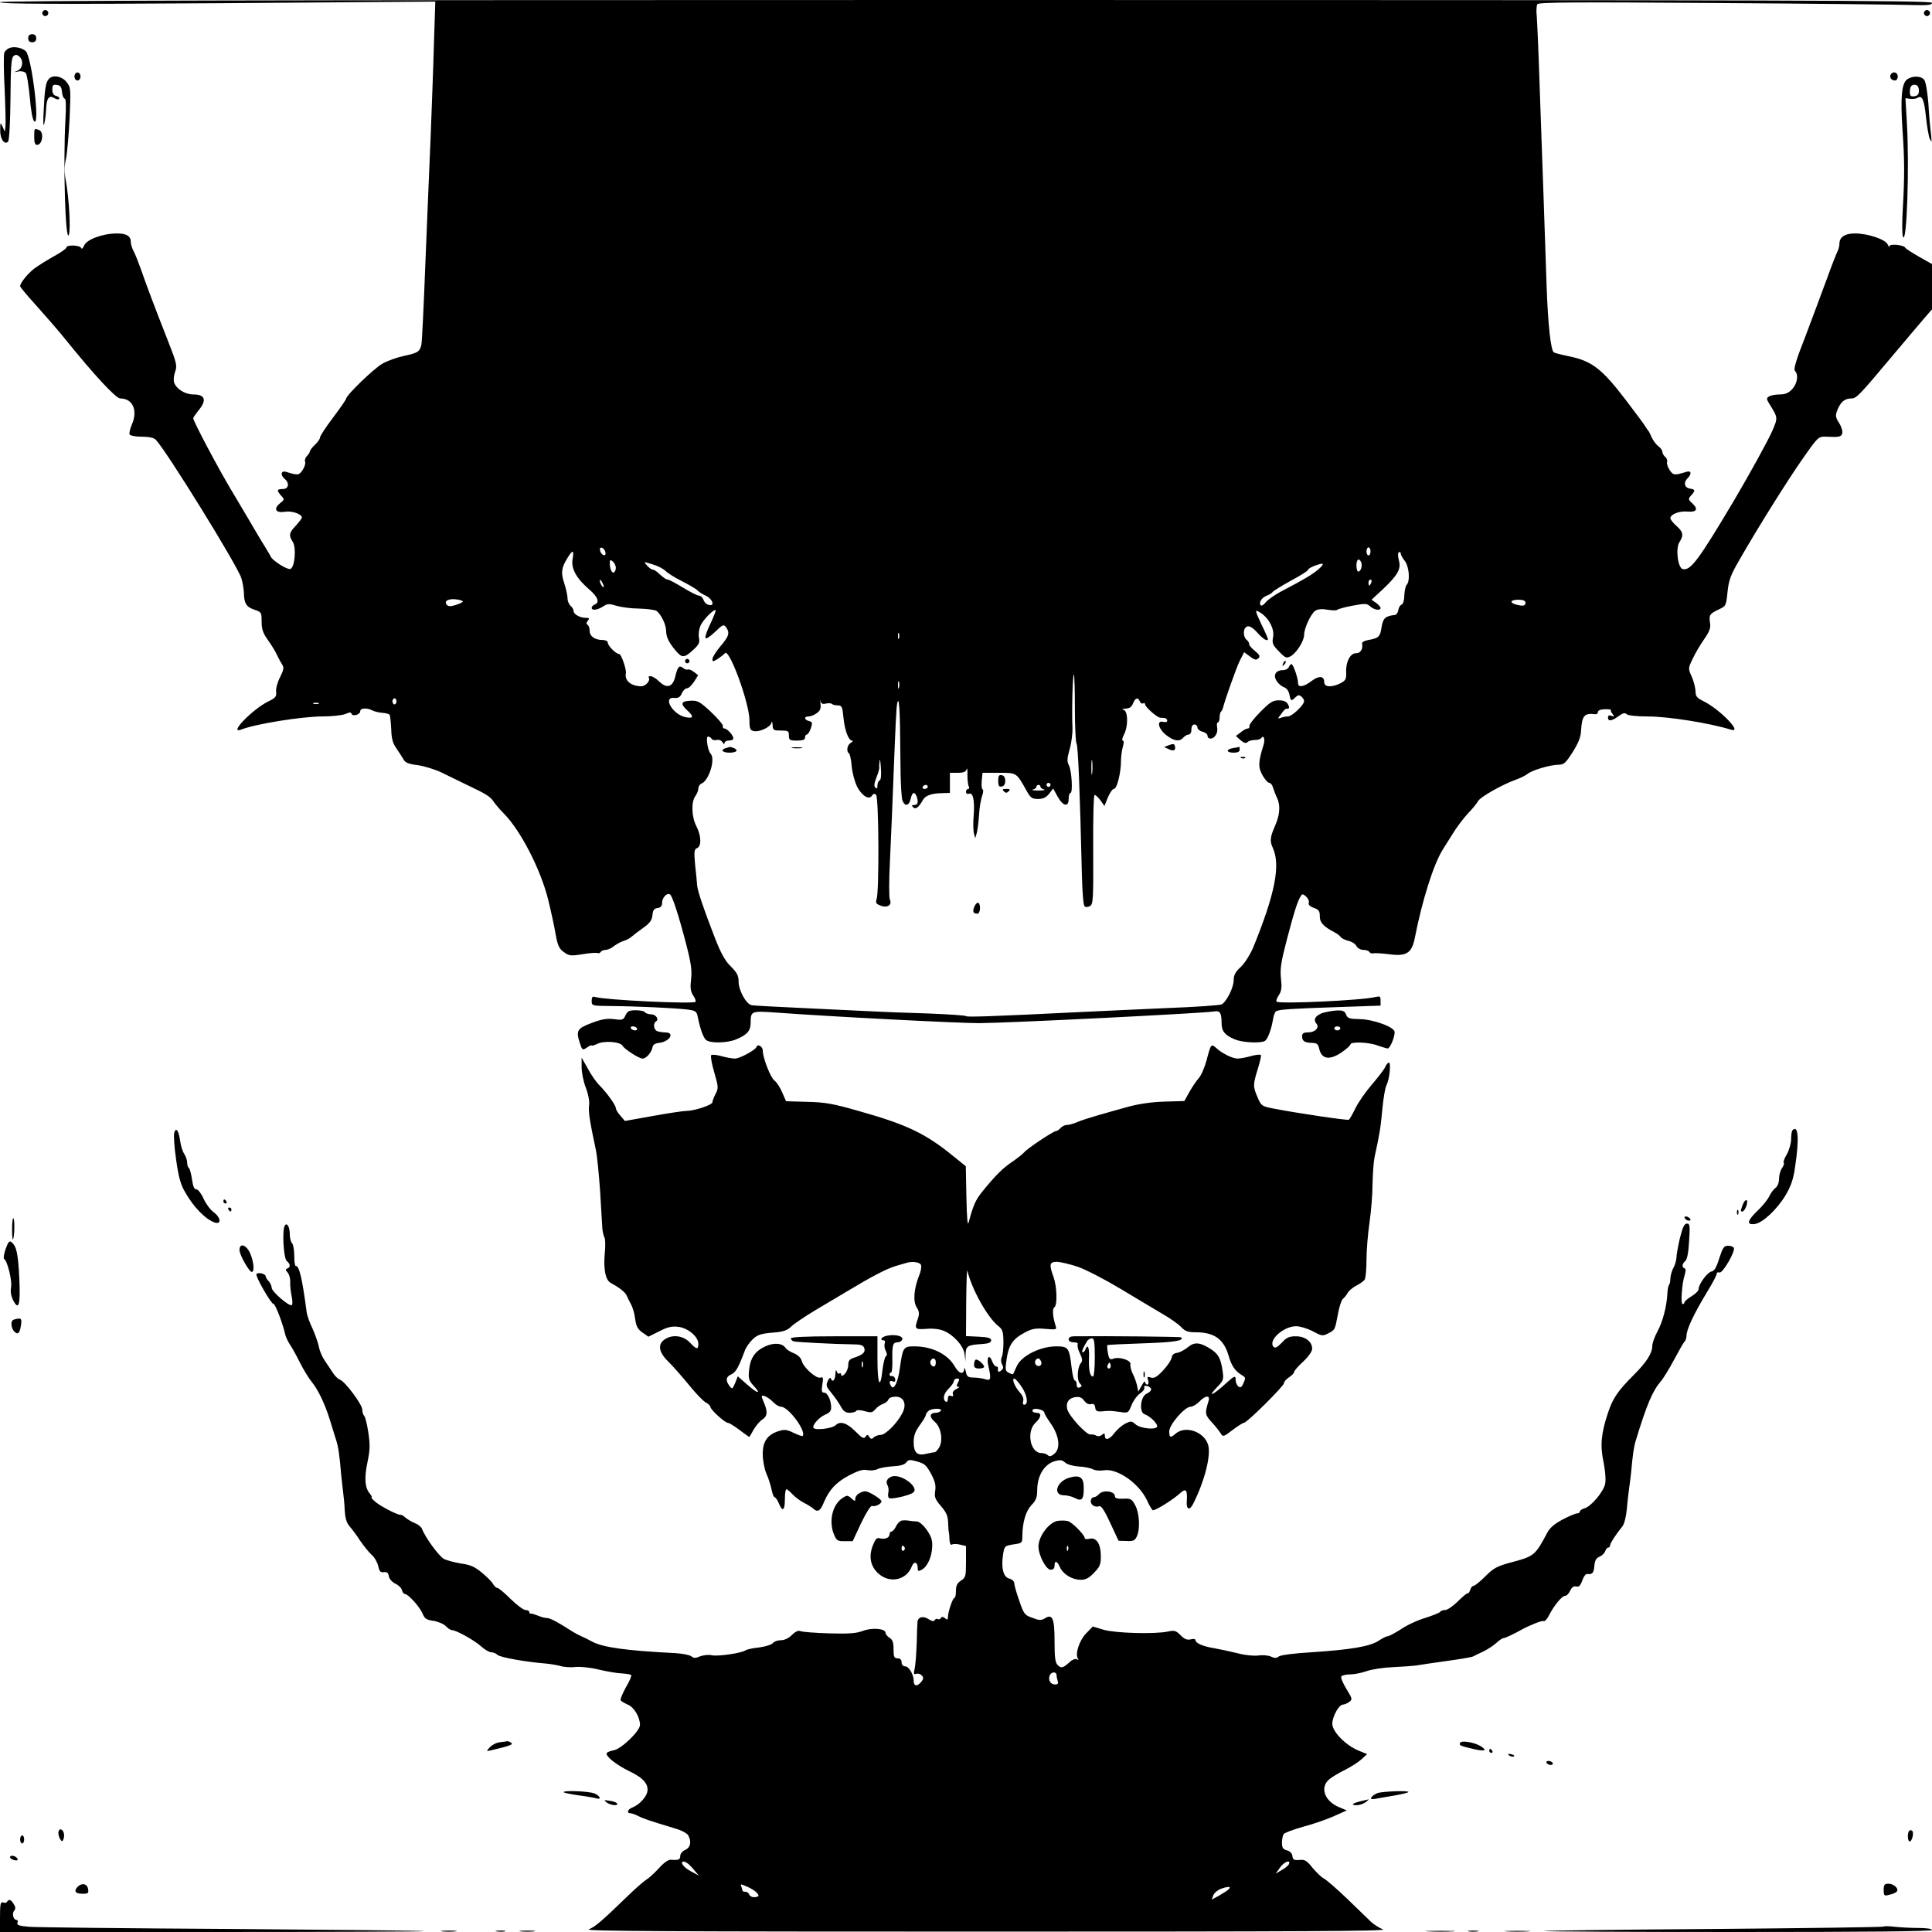 <?xml version="1.0" standalone="no"?>
<!DOCTYPE svg PUBLIC "-//W3C//DTD SVG 20010904//EN"
 "http://www.w3.org/TR/2001/REC-SVG-20010904/DTD/svg10.dtd">
<svg version="1.0" xmlns="http://www.w3.org/2000/svg"
 width="960pt" height="960pt" viewBox="0 0 960 960"
 preserveAspectRatio="xMidYMid meet">
<g transform="translate(0,960) scale(0.1,-0.1)"
fill="#000000" stroke="none">
<path d="M0 9589 c0 -9 271 -10 1081 -5 l1082 8 -7 -214 c-3 -117 -11 -321
-16 -453 -6 -132 -17 -413 -26 -625 -8 -212 -17 -397 -20 -412 -8 -36 -18 -42
-89 -57 -33 -7 -80 -24 -105 -38 -42 -24 -180 -157 -180 -174 0 -4 -29 -46
-65 -94 -36 -47 -65 -92 -65 -99 0 -7 -11 -23 -25 -36 -14 -13 -25 -28 -25
-32 0 -5 -7 -16 -15 -24 -8 -8 -12 -21 -9 -28 3 -8 -2 -26 -12 -41 -18 -27
-24 -28 -81 -10 -27 9 -32 -15 -8 -35 25 -21 19 -50 -10 -50 -30 0 -31 -7 -8
-33 17 -18 17 -20 -6 -38 -34 -28 -21 -49 24 -42 35 6 85 -11 85 -29 0 -4 -14
-22 -30 -40 -34 -35 -36 -49 -15 -81 18 -28 10 -126 -12 -134 -14 -6 -87 40
-97 60 -3 7 -16 28 -28 48 -13 20 -38 63 -57 95 -19 33 -68 115 -109 184 -65
108 -192 347 -192 362 0 3 13 22 30 43 38 48 28 75 -29 75 -42 0 -86 28 -96
60 -4 11 -1 35 5 52 11 30 8 44 -33 148 -72 183 -112 290 -136 360 -13 36 -29
77 -37 92 -8 14 -14 35 -14 45 0 30 -21 43 -69 43 -70 0 -151 -30 -163 -60 -6
-14 -12 -20 -15 -12 -5 14 -73 17 -73 2 0 -5 -28 -25 -63 -44 -34 -19 -77 -46
-96 -60 -32 -24 -71 -72 -71 -88 0 -5 40 -52 88 -105 48 -54 110 -125 136
-158 146 -181 252 -295 274 -295 62 0 88 -60 57 -130 -9 -21 -14 -43 -11 -49
4 -6 31 -11 61 -11 34 0 59 -5 69 -15 51 -52 402 -619 425 -687 6 -19 12 -52
13 -74 1 -53 12 -70 53 -84 34 -11 35 -14 35 -59 0 -38 7 -57 31 -91 17 -24
38 -57 45 -74 8 -17 20 -39 26 -48 10 -14 8 -26 -10 -62 -13 -25 -22 -58 -20
-73 3 -24 -3 -31 -38 -48 -80 -39 -202 -166 -135 -140 71 28 303 65 403 65 48
0 99 6 114 12 20 9 28 10 31 1 5 -15 43 -4 43 13 0 16 33 18 60 4 10 -5 32
-11 50 -12 17 -1 34 -6 36 -10 3 -4 6 -36 8 -71 1 -48 8 -71 27 -98 13 -19 29
-43 35 -54 8 -15 26 -22 70 -27 32 -5 86 -21 119 -37 33 -16 89 -44 125 -61
99 -47 116 -58 134 -85 9 -13 32 -40 51 -59 82 -83 182 -277 219 -427 14 -57
31 -135 37 -172 10 -56 18 -72 41 -88 26 -19 34 -20 95 -10 36 6 70 8 74 5 4
-2 10 0 14 6 3 5 14 10 24 10 10 0 29 8 42 19 13 10 35 22 49 26 14 4 32 14
40 22 8 7 34 27 57 43 32 23 42 37 45 62 2 25 8 34 26 36 15 2 22 10 22 26 0
26 24 51 39 42 12 -8 43 -103 81 -249 24 -93 29 -130 24 -172 -5 -42 -3 -60
10 -81 10 -14 15 -28 12 -32 -12 -12 -451 9 -498 24 -14 4 -18 0 -18 -19 0
-25 1 -25 98 -26 128 -1 315 -10 375 -17 41 -5 48 -9 53 -32 13 -64 28 -108
43 -120 21 -17 104 -15 148 3 56 23 73 43 73 84 0 57 4 58 120 50 285 -21 910
-53 1015 -53 154 1 1112 49 1167 58 30 6 38 -7 38 -59 0 -39 17 -60 67 -80 37
-16 130 -20 149 -7 13 9 31 56 39 104 3 21 10 40 16 43 13 9 74 13 312 21
l207 7 0 25 c0 21 -3 23 -25 18 -66 -17 -479 -36 -492 -23 -3 4 2 18 12 33 13
20 15 38 10 82 -5 47 0 81 29 192 36 137 54 195 70 218 6 11 12 10 26 -3 10
-9 16 -23 13 -31 -3 -9 5 -18 25 -25 25 -9 30 -16 30 -41 -1 -31 18 -52 72
-80 14 -7 28 -18 33 -25 4 -6 21 -14 37 -18 17 -4 35 -15 40 -26 6 -11 21 -19
35 -19 13 0 27 -5 30 -11 4 -6 12 -8 19 -6 6 2 40 0 74 -4 90 -13 117 4 132
80 37 189 94 369 140 441 5 8 26 42 47 75 20 33 55 79 77 103 23 23 45 51 51
62 11 20 120 82 188 106 22 8 48 21 57 28 19 18 114 46 154 46 27 0 36 9 70
62 28 44 41 75 42 106 5 77 16 90 72 83 6 -1 12 4 12 11 0 8 13 13 35 14 19 0
33 -2 30 -4 -3 -3 1 -12 8 -20 10 -13 9 -15 -5 -9 -12 4 -18 2 -18 -8 0 -21
17 -19 52 6 22 16 32 19 41 10 6 -6 48 -11 101 -11 107 0 311 -33 418 -66 60
-18 -57 102 -136 141 -35 17 -41 25 -41 51 -1 17 -9 50 -19 72 -18 40 -18 41
5 89 12 26 38 70 57 97 27 39 33 56 29 81 -6 39 -2 45 44 67 35 16 36 18 43
86 6 59 15 84 58 158 92 161 240 397 317 507 76 108 76 108 116 107 64 -3 73
-1 79 16 3 9 -3 32 -15 51 -19 30 -20 38 -9 66 16 40 37 57 68 57 27 0 38 12
215 223 61 72 128 152 149 176 l38 44 0 113 0 112 -64 36 c-35 20 -66 40 -68
44 -5 15 -78 22 -79 9 0 -7 -4 -3 -9 8 -10 25 -98 55 -163 55 -49 0 -77 -18
-77 -51 0 -11 -4 -27 -9 -37 -5 -9 -30 -73 -55 -142 -25 -69 -73 -196 -106
-284 -45 -114 -59 -161 -51 -169 19 -19 12 -63 -14 -91 -18 -19 -34 -26 -62
-26 -21 0 -45 -5 -53 -10 -13 -8 -13 -13 2 -37 43 -69 43 -68 14 -135 -22 -50
-113 -215 -191 -347 -175 -294 -214 -347 -253 -339 -25 5 -37 103 -17 134 22
34 19 51 -15 81 -16 14 -30 32 -30 38 0 19 44 37 85 33 46 -4 55 12 24 41 -21
19 -21 22 -6 39 22 24 21 30 -5 34 -28 4 -34 30 -13 51 23 23 19 41 -7 32 -58
-18 -64 -17 -82 10 -10 15 -15 33 -12 40 2 7 -2 19 -10 25 -8 7 -14 18 -14 26
0 7 -9 19 -19 26 -11 8 -25 27 -33 43 -7 17 -15 32 -18 35 -3 3 -9 13 -15 22
-5 9 -49 68 -97 131 -119 156 -169 194 -284 217 -34 7 -66 15 -73 19 -15 10
-29 134 -36 331 -3 91 -10 289 -15 440 -5 151 -14 406 -20 565 -5 160 -12 310
-14 336 -3 25 -1 51 3 58 7 10 180 11 887 6 483 -3 923 -8 977 -10 78 -2 97 0
97 11 0 12 -713 14 -4800 14 -3602 0 -4800 -3 -4800 -11z m3008 -2733 c3 -12
-1 -17 -10 -14 -7 3 -15 13 -16 22 -3 12 1 17 10 14 7 -3 15 -13 16 -22z
m3802 4 c0 -11 -4 -20 -10 -20 -5 0 -10 9 -10 20 0 11 5 20 10 20 6 0 10 -9
10 -20z m-3965 -39 c-8 -47 20 -96 84 -151 42 -36 52 -64 26 -74 -8 -3 -15
-10 -15 -16 0 -15 27 -12 56 6 22 15 30 15 67 4 23 -7 74 -14 112 -14 39 -1
77 -6 86 -11 22 -14 49 -68 49 -100 0 -31 14 -59 50 -101 30 -35 42 -33 87 9
26 24 31 35 26 58 -3 16 0 42 7 58 11 29 68 87 76 79 2 -3 -10 -33 -26 -67
-17 -34 -28 -67 -24 -72 3 -5 24 9 47 31 38 37 43 39 55 23 19 -27 15 -44 -28
-94 -22 -26 -40 -55 -40 -64 0 -14 3 -14 28 2 15 10 30 22 34 27 20 29 120
-242 122 -331 0 -45 3 -52 23 -56 28 -5 81 20 86 41 3 10 5 5 6 -10 1 -26 4
-28 41 -28 36 0 40 -2 40 -25 0 -22 4 -25 40 -25 29 0 40 4 40 15 0 8 4 15 9
15 5 0 14 14 20 31 9 27 8 32 -9 36 -25 7 -26 23 -2 23 10 0 28 7 40 16 17 12
22 23 19 47 -2 18 -2 24 0 14 3 -14 11 -17 27 -13 13 3 26 2 30 -2 4 -4 18 -7
29 -7 20 0 23 -7 28 -60 6 -63 25 -115 43 -115 6 0 3 -5 -6 -11 -19 -10 -24
-44 -9 -53 4 -3 11 -32 13 -64 3 -32 15 -77 27 -101 24 -46 60 -68 74 -44 6 9
12 11 20 4 14 -11 16 -480 3 -518 -6 -19 -3 -25 20 -33 32 -13 58 3 46 29 -5
9 -5 95 0 191 8 176 11 242 23 555 9 219 11 234 18 242 4 3 8 -52 9 -123 1
-71 2 -178 3 -239 1 -60 5 -120 9 -132 12 -32 33 -28 41 7 7 33 19 39 29 14
11 -28 7 -44 -11 -44 -13 0 -14 -3 -6 -11 13 -13 28 -1 49 36 12 22 42 33 97
34 l37 1 0 50 0 50 39 0 c29 0 41 5 44 18 3 9 5 -4 4 -29 0 -25 3 -51 7 -57 4
-7 2 -12 -3 -12 -6 0 -11 -7 -11 -15 0 -8 6 -12 15 -9 20 8 29 -34 23 -110 -3
-33 -2 -72 1 -86 l7 -25 8 28 c4 16 9 57 11 91 2 34 9 75 15 91 6 16 7 31 3
32 -5 2 -7 21 -5 43 l4 40 80 0 c90 0 88 1 135 -82 23 -43 30 -48 61 -48 25 0
40 7 55 26 l20 26 21 -38 c27 -50 56 -57 56 -14 0 16 4 30 9 30 13 0 6 112 -8
138 -10 18 -9 34 4 79 9 31 15 79 14 107 -4 83 1 270 7 264 3 -4 5 -79 5 -169
0 -90 4 -168 8 -173 8 -10 17 -237 27 -660 2 -77 7 -143 13 -149 6 -6 16 -5
27 1 16 9 17 32 16 281 -1 154 2 271 7 271 5 0 18 -12 29 -27 l20 -28 17 43
c10 23 23 42 30 42 15 0 35 80 35 138 0 20 4 52 9 70 6 20 6 32 0 32 -5 0 -3
13 6 30 22 42 20 117 -2 123 -11 3 -7 5 10 6 20 1 30 8 37 26 11 28 25 32 34
9 3 -8 10 -12 16 -9 5 3 10 1 10 -5 0 -13 58 -64 74 -66 6 0 17 -2 24 -2 6 -1
12 -7 12 -13 0 -6 -9 -9 -20 -6 -34 9 -25 -34 14 -65 39 -31 67 -35 86 -13 7
8 19 15 26 15 8 0 14 10 14 25 0 16 6 25 15 25 8 0 15 -7 15 -15 0 -8 11 -17
25 -21 14 -3 25 -12 25 -20 0 -8 6 -14 14 -14 22 0 39 28 34 55 -3 14 -1 25 3
25 5 0 9 11 9 23 0 13 3 27 7 31 4 3 8 12 10 19 9 37 65 196 83 233 l22 43 29
-21 c23 -18 32 -19 42 -9 10 10 6 17 -18 37 -16 13 -29 28 -28 33 1 5 -4 15
-12 21 -20 17 -19 59 2 67 11 4 27 -5 50 -30 29 -33 53 -47 53 -32 0 3 -13 34
-30 68 -36 77 -37 82 -5 61 41 -27 68 -80 61 -119 -6 -31 -3 -39 29 -72 32
-33 37 -35 58 -24 29 16 67 76 67 106 0 34 35 108 57 121 13 8 34 9 61 4 24
-4 44 -4 47 0 2 3 36 13 74 20 64 12 73 12 89 -3 20 -18 52 -23 52 -8 0 5 -10
16 -22 25 l-23 16 51 47 c79 74 97 105 85 148 -5 21 -6 37 0 41 5 3 9 0 9 -6
0 -7 9 -23 20 -37 22 -28 28 -101 9 -120 -5 -5 -10 -29 -11 -51 0 -24 -6 -43
-13 -46 -8 -3 -15 -15 -17 -28 -2 -13 -10 -24 -18 -24 -46 -5 -58 -16 -65 -60
-7 -48 -14 -55 -65 -64 -21 -4 -34 -11 -32 -19 6 -26 -9 -48 -30 -47 -29 1
-52 -45 -49 -96 1 -32 -2 -39 -28 -53 -44 -22 -81 -20 -81 5 0 32 -26 34 -63
6 -38 -29 -67 -34 -67 -11 0 25 -24 95 -33 95 -4 0 -10 -7 -13 -15 -4 -8 -16
-15 -29 -15 -36 0 -51 -25 -31 -54 8 -14 25 -27 36 -31 13 -4 23 -18 27 -36 6
-33 9 -35 30 -14 12 12 18 13 29 4 8 -6 14 -17 14 -23 0 -19 -60 -76 -80 -76
-10 0 -26 -3 -36 -7 -16 -6 -16 -4 2 19 10 15 21 26 24 26 17 -1 19 4 10 22
-8 14 -21 20 -46 20 -29 0 -44 -9 -92 -58 -32 -32 -56 -64 -54 -70 2 -7 -2
-12 -8 -12 -7 0 -22 -8 -35 -19 l-24 -18 23 -21 c17 -14 27 -17 34 -10 6 6 22
11 36 11 15 0 29 4 32 8 13 21 22 -4 12 -34 -26 -83 -27 -110 -5 -149 12 -21
27 -38 34 -38 6 0 15 -10 18 -22 4 -13 13 -38 22 -56 16 -36 12 -83 -12 -137
-24 -55 -26 -74 -11 -107 40 -86 12 -229 -97 -496 -15 -35 -41 -77 -61 -96
-27 -25 -36 -41 -36 -67 0 -37 -36 -107 -60 -120 -8 -4 -130 -13 -270 -18
-140 -6 -345 -16 -455 -21 -405 -20 -545 -25 -545 -19 0 3 -84 9 -187 13 -104
3 -233 8 -288 11 -55 3 -206 10 -335 16 -129 6 -244 12 -255 14 -28 6 -65 74
-65 118 0 29 -8 44 -38 74 -29 28 -50 66 -80 143 -55 142 -85 230 -88 260 -1
14 -5 60 -10 102 -6 67 -5 78 10 84 22 9 21 61 -4 109 -24 46 -26 121 -5 149
8 11 15 28 15 38 0 10 7 21 15 24 38 15 71 123 46 149 -15 15 -25 85 -13 85 6
0 14 -5 18 -11 3 -6 15 -9 25 -6 11 3 23 -2 29 -11 5 -10 10 -12 10 -4 0 6 9
12 19 12 11 0 22 3 24 8 7 10 -28 52 -43 52 -6 0 -10 5 -8 12 2 6 -24 37 -59
70 -56 52 -66 58 -103 56 -46 -2 -51 -15 -15 -48 34 -31 31 -41 -7 -34 -65 12
-118 103 -57 96 19 -2 29 4 37 23 6 14 18 25 26 25 8 0 23 15 35 33 l20 32
-22 17 c-12 9 -25 14 -30 11 -4 -2 -15 1 -23 8 -19 15 -27 7 -39 -44 -13 -52
-42 -60 -80 -23 -14 14 -33 26 -42 26 -9 0 -13 -3 -10 -6 12 -13 -14 -44 -36
-44 -51 0 -85 28 -77 65 3 19 -23 95 -33 95 -16 0 -57 41 -57 57 0 7 -11 13
-26 13 -38 0 -64 18 -64 45 0 13 -5 27 -10 30 -8 5 -7 11 1 21 9 11 7 14 -10
14 -30 0 -61 18 -61 34 0 8 -7 19 -15 26 -8 7 -15 23 -15 37 0 13 -7 46 -16
74 -18 53 -15 77 16 127 26 42 33 41 25 -7z m215 -42 c0 -10 -4 -20 -9 -23
-10 -7 -21 17 -21 46 0 17 3 18 15 8 8 -7 15 -21 15 -31z m3704 26 c6 -18 -2
-45 -15 -45 -5 0 -9 14 -9 30 0 32 14 40 24 15z m-3457 -42 c11 -11 49 -35 84
-52 35 -18 69 -38 74 -44 6 -7 23 -18 38 -25 40 -17 53 -61 14 -46 -9 3 -19
14 -22 25 -4 10 -13 19 -21 19 -8 0 -44 18 -80 40 -36 22 -70 40 -75 40 -9 0
-21 8 -54 38 -7 6 -18 12 -23 12 -5 0 -17 9 -27 20 -18 20 -18 20 27 6 25 -7
54 -22 65 -33z m3243 7 c-33 -27 -64 -46 -188 -111 -29 -16 -61 -38 -72 -51
-10 -13 -21 -20 -25 -16 -12 12 3 38 29 48 13 5 27 13 30 19 4 5 44 30 91 56
47 25 85 49 85 54 0 8 47 28 70 30 8 0 -1 -13 -20 -29z m-3550 -85 c0 -5 -5
-3 -10 5 -5 8 -10 20 -10 25 0 6 5 3 10 -5 5 -8 10 -19 10 -25z m3814 20 c-4
-8 -8 -15 -10 -15 -2 0 -4 7 -4 15 0 8 4 15 10 15 5 0 7 -7 4 -15z m-4514 -94
c0 -3 -16 -11 -35 -17 -26 -8 -37 -8 -45 1 -15 18 6 31 45 27 19 -2 35 -7 35
-11z m5280 -6 c0 -16 -12 -18 -47 -9 -35 10 -27 24 12 24 24 0 35 -5 35 -15z
m-3113 -177 c-3 -7 -5 -2 -5 12 0 14 2 19 5 13 2 -7 2 -19 0 -25z m0 -245 c-3
-10 -5 -4 -5 12 0 17 2 24 5 18 2 -7 2 -21 0 -30z m-2497 -68 c0 -8 -4 -15
-10 -15 -5 0 -10 7 -10 15 0 8 5 15 10 15 6 0 10 -7 10 -15z m-387 -12 c-7 -2
-19 -2 -25 0 -7 3 -2 5 12 5 14 0 19 -2 13 -5z m2788 -381 c-6 -2 -11 -13 -11
-25 0 -15 -3 -18 -11 -10 -7 7 -5 22 6 50 9 22 15 44 14 49 -1 5 0 20 2 34 1
14 4 -2 6 -35 3 -36 0 -61 -6 -63z m1056 36 c-2 -18 -4 -6 -4 27 0 33 2 48 4
33 2 -15 2 -42 0 -60z m-207 -58 c0 -5 -4 -10 -10 -10 -5 0 -10 5 -10 10 0 6
5 10 10 10 6 0 10 -4 10 -10z m-610 -10 c0 -5 -7 -10 -16 -10 -8 0 -12 5 -9
10 3 6 10 10 16 10 5 0 9 -4 9 -10z m560 1 c0 -5 8 -12 18 -14 9 -3 -3 -5 -28
-5 -25 0 -37 2 -27 5 9 2 17 9 17 14 0 5 5 9 10 9 6 0 10 -4 10 -9z"/>
<path d="M3406 6321 c-4 -5 -2 -12 3 -15 5 -4 12 -2 15 3 4 5 2 12 -3 15 -5 4
-12 2 -15 -3z"/>
<path d="M6376 6303 c-6 -14 -5 -15 5 -6 7 7 10 15 7 18 -3 3 -9 -2 -12 -12z"/>
<path d="M5810 5898 l-25 -10 23 -11 c25 -11 35 -6 30 16 -2 11 -9 12 -28 5z"/>
<path d="M3608 5883 c-31 -8 -19 -23 17 -23 36 0 47 13 19 24 -9 3 -16 5 -17
5 -1 -1 -10 -3 -19 -6z"/>
<path d="M3938 5883 c12 -2 32 -2 45 0 12 2 2 4 -23 4 -25 0 -35 -2 -22 -4z"/>
<path d="M6128 5883 c-37 -6 -36 -23 2 -23 20 0 30 5 30 15 0 8 -1 14 -2 14
-2 -1 -15 -4 -30 -6z"/>
<path d="M6168 5833 c7 -3 16 -2 19 1 4 3 -2 6 -13 5 -11 0 -14 -3 -6 -6z"/>
<path d="M4960 5720 c0 -25 4 -31 18 -28 11 2 17 12 17 28 0 16 -6 26 -17 28
-14 3 -18 -3 -18 -28z"/>
<path d="M4988 5668 c9 -9 15 -9 24 0 9 9 7 12 -12 12 -19 0 -21 -3 -12 -12z"/>
<path d="M4842 5096 c-11 -25 -7 -36 15 -36 14 0 18 46 4 54 -4 3 -13 -5 -19
-18z"/>
<path d="M210 9535 c0 -8 7 -15 15 -15 8 0 15 7 15 15 0 8 -7 15 -15 15 -8 0
-15 -7 -15 -15z"/>
<path d="M9560 9535 c0 -8 7 -15 15 -15 8 0 15 7 15 15 0 8 -7 15 -15 15 -8 0
-15 -7 -15 -15z"/>
<path d="M140 9410 c0 -13 7 -20 20 -20 13 0 20 7 20 20 0 13 -7 20 -20 20
-13 0 -20 -7 -20 -20z"/>
<path d="M46 9361 c-11 -4 -22 -15 -25 -24 -3 -9 -3 -90 2 -179 4 -90 6 -174
4 -188 l-3 -25 -11 25 c-11 24 -12 23 -12 -16 -1 -44 21 -76 39 -58 6 6 11
100 12 212 1 155 4 205 15 213 10 9 17 8 28 -1 23 -19 19 -59 -7 -71 -22 -9
-21 -9 3 -4 15 3 31 -1 37 -8 6 -6 14 -61 20 -120 5 -63 14 -113 22 -120 30
-28 -12 319 -42 349 -18 17 -59 25 -82 15z"/>
<path d="M370 9220 c0 -11 7 -20 15 -20 8 0 15 9 15 20 0 11 -7 20 -15 20 -8
0 -15 -9 -15 -20z"/>
<path d="M9395 9230 c-8 -14 3 -30 21 -30 8 0 14 9 14 20 0 21 -24 28 -35 10z"/>
<path d="M242 9207 c-15 -18 -20 -50 -25 -157 -3 -56 -2 -83 3 -65 4 17 8 48
9 70 2 56 14 74 40 58 11 -7 22 -9 25 -4 3 5 -3 11 -14 14 -14 3 -20 14 -20
32 0 22 4 26 23 23 17 -2 23 -11 25 -35 2 -18 8 -33 13 -33 7 0 8 -38 4 -107
-12 -219 0 -613 17 -570 10 23 1 183 -14 264 -9 47 -9 75 0 115 6 29 14 121
18 203 6 144 6 151 -16 178 -23 29 -69 37 -88 14z"/>
<path d="M9476 9205 c-27 -20 -33 -90 -23 -245 11 -153 11 -239 2 -397 -4 -67
-4 -130 1 -140 19 -40 32 351 19 570 l-7 119 23 -3 c13 -2 30 0 37 5 23 14 33
-8 42 -95 5 -46 13 -95 19 -109 10 -21 10 -17 6 25 -4 28 -10 96 -13 151 -5
60 -13 108 -21 118 -17 20 -60 20 -85 1z m59 -55 c0 -18 -6 -26 -22 -28 -18
-3 -23 1 -23 21 0 28 9 39 30 35 9 -2 15 -14 15 -28z"/>
<path d="M170 8920 c0 -28 4 -40 14 -40 27 0 36 64 10 74 -24 9 -24 9 -24 -34z"/>
<path d="M3108 4555 c-10 -23 -15 -25 -57 -19 -35 4 -61 0 -111 -19 -72 -27
-79 -38 -59 -99 12 -37 13 -38 36 -23 12 9 23 13 23 10 0 -3 12 1 28 8 33 17
114 11 125 -9 11 -18 82 -64 100 -64 18 0 44 30 49 55 2 14 13 21 33 23 53 6
80 52 31 52 -13 0 -31 3 -40 6 -18 7 -22 39 -6 49 16 10 -1 35 -25 35 -13 0
-27 5 -30 10 -3 6 -24 10 -46 10 -32 0 -41 -4 -51 -25z m57 -65 c3 -5 -1 -10
-9 -10 -8 0 -18 5 -21 10 -3 6 1 10 9 10 8 0 18 -4 21 -10z"/>
<path d="M6573 4567 c-36 -12 -49 -33 -32 -53 17 -20 -6 -44 -42 -44 -22 0
-29 -5 -29 -19 0 -24 12 -32 50 -33 24 -1 30 -6 35 -29 12 -53 52 -59 113 -17
23 16 42 33 42 38 0 15 90 12 135 -5 22 -8 45 -14 50 -15 12 0 35 55 35 82 0
24 -105 63 -174 64 -51 1 -60 4 -67 22 -7 18 -16 22 -46 21 -21 -1 -52 -7 -70
-12z m87 -77 c0 -5 -7 -10 -15 -10 -8 0 -15 5 -15 10 0 6 7 10 15 10 8 0 15
-4 15 -10z"/>
<path d="M3760 4400 c0 -14 -83 -60 -108 -60 -12 0 -42 5 -67 12 -24 7 -48 9
-51 5 -4 -4 2 -42 15 -85 21 -72 21 -80 7 -107 -9 -17 -16 -35 -16 -42 0 -13
-89 -43 -129 -43 -14 0 -89 -11 -166 -25 l-140 -25 -22 26 c-13 14 -23 31 -23
38 0 14 -45 77 -84 116 -14 14 -39 50 -55 80 l-31 55 0 -47 c0 -26 9 -73 21
-103 13 -34 19 -69 16 -88 -4 -29 3 -77 34 -222 6 -27 15 -120 21 -205 5 -85
10 -168 11 -185 2 -16 6 -36 10 -43 5 -6 6 -42 2 -80 -7 -81 4 -133 30 -147
42 -22 73 -47 79 -63 4 -9 13 -28 21 -42 8 -14 18 -46 21 -73 5 -37 13 -52 36
-68 l30 -21 54 27 c43 22 63 26 95 22 48 -6 99 -49 99 -84 0 -31 -9 -29 -43 7
-33 34 -87 41 -125 14 -35 -24 -29 -63 18 -109 23 -22 68 -74 102 -115 33 -41
71 -81 84 -88 13 -7 24 -17 24 -23 0 -13 72 -79 87 -79 6 0 32 -16 57 -35 26
-19 47 -35 49 -35 1 0 11 16 21 35 11 19 30 42 42 50 28 18 30 39 9 88 -14 33
-13 35 4 30 11 -3 29 -16 42 -29 12 -13 30 -24 40 -24 37 0 128 -124 107 -145
-2 -3 -22 5 -44 15 -34 17 -46 18 -75 9 -56 -18 -79 -51 -79 -114 0 -30 8 -73
18 -97 11 -24 22 -60 26 -80 4 -21 11 -38 15 -38 5 0 14 -13 21 -30 18 -44 30
-37 30 20 0 28 3 50 8 50 4 0 18 -12 31 -26 13 -14 38 -32 55 -41 17 -8 39
-22 48 -30 21 -19 35 -11 53 35 26 60 60 97 124 131 47 24 69 31 91 26 16 -3
38 -1 50 5 11 6 45 12 76 14 37 2 58 8 67 19 10 14 18 15 47 7 46 -13 51 -17
79 -68 17 -33 22 -53 18 -79 -5 -31 -1 -42 28 -76 27 -31 35 -50 36 -81 1 -23
2 -45 4 -51 1 -5 3 -23 3 -38 1 -16 6 -26 12 -22 6 4 24 4 40 0 l30 -7 0 -78
c0 -72 -2 -79 -25 -94 -19 -12 -25 -25 -25 -51 0 -19 -3 -35 -8 -35 -8 0 -32
-71 -32 -96 0 -13 -3 -14 -14 -5 -10 8 -16 9 -21 1 -3 -6 -10 -8 -15 -5 -5 3
-12 1 -15 -5 -5 -8 -14 -6 -30 4 -27 18 -54 12 -56 -13 -1 -9 -3 -57 -4 -108
-2 -50 -6 -106 -10 -124 -6 -26 -5 -31 8 -26 9 3 21 -1 28 -9 9 -11 8 -18 -6
-34 -20 -22 -35 -18 -35 9 0 30 -24 71 -42 71 -11 0 -18 8 -18 20 0 13 -7 20
-20 20 -17 0 -20 7 -20 45 0 34 -5 48 -20 57 -11 7 -20 18 -20 25 0 21 -67 27
-113 9 -33 -12 -69 -15 -167 -12 -69 2 -133 7 -142 11 -11 5 -26 -2 -43 -19
-16 -16 -37 -26 -54 -26 -16 0 -34 -6 -40 -14 -7 -8 -38 -18 -69 -22 -31 -3
-61 -10 -67 -14 -18 -14 -136 -31 -167 -25 -16 4 -42 1 -59 -5 -23 -10 -32
-10 -44 0 -9 7 -46 14 -83 16 -238 12 -354 28 -408 56 -16 9 -40 21 -54 27
-14 6 -34 17 -44 23 -69 45 -112 68 -127 68 -10 0 -30 5 -46 12 -15 6 -31 11
-35 10 -5 -1 -8 2 -8 8 0 5 -8 10 -19 10 -10 0 -43 25 -74 55 -30 30 -60 55
-66 55 -6 0 -15 9 -21 19 -5 11 -31 36 -56 57 -35 29 -58 39 -103 45 -31 5
-69 15 -84 22 -25 13 -94 107 -110 150 -3 9 -19 22 -34 28 -15 6 -36 18 -47
27 -10 9 -21 16 -25 15 -12 -3 -96 40 -124 63 -16 13 -25 24 -21 24 4 0 0 8
-8 18 -25 28 -29 77 -12 157 13 62 13 88 4 148 -6 39 -15 76 -20 81 -6 6 -10
20 -10 32 0 25 -86 141 -112 149 -9 3 -26 20 -37 38 -12 18 -30 46 -41 62 -11
17 -23 46 -26 65 -4 19 -18 59 -31 88 -14 29 -27 65 -29 80 -23 174 -37 232
-55 232 -4 0 -7 23 -7 51 0 28 -5 56 -11 62 -6 6 -11 25 -11 42 0 38 -14 63
-25 45 -14 -23 -6 -164 10 -176 18 -14 19 -31 3 -37 -10 -3 -10 -8 2 -21 8
-10 13 -31 12 -47 -1 -15 2 -46 7 -69 5 -22 5 -42 1 -45 -13 -8 -100 67 -100
86 0 9 -7 24 -15 33 -8 8 -15 19 -15 24 0 13 -39 22 -46 11 -6 -10 73 -149 86
-149 8 0 45 -96 57 -150 3 -14 14 -36 23 -50 10 -14 32 -54 50 -90 18 -36 44
-78 57 -94 33 -40 66 -108 92 -191 12 -38 26 -85 32 -103 10 -32 16 -71 24
-167 3 -27 7 -68 10 -90 3 -22 7 -63 8 -92 2 -35 9 -59 22 -75 12 -13 36 -45
54 -73 19 -27 45 -60 58 -71 14 -12 28 -37 32 -55 6 -27 11 -33 28 -31 16 2
22 -3 25 -20 2 -13 15 -28 32 -37 16 -7 31 -22 33 -32 3 -11 9 -19 14 -19 17
0 74 -64 88 -96 11 -27 19 -33 56 -38 23 -4 51 -16 60 -26 10 -11 24 -20 31
-20 20 0 111 -50 145 -81 18 -16 40 -29 50 -29 10 0 24 -6 31 -13 12 -12 139
-35 240 -43 21 -2 53 -7 72 -12 18 -6 53 -8 77 -5 24 2 76 -3 114 -13 39 -9
89 -18 113 -19 23 -1 45 -5 48 -8 4 -3 -8 -31 -26 -61 -17 -31 -29 -60 -26
-65 3 -4 19 -14 35 -21 31 -12 61 -62 61 -101 0 -30 -91 -118 -130 -126 -17
-3 -33 -9 -35 -14 -9 -14 48 -59 112 -90 70 -33 98 -66 89 -104 -7 -28 -41
-63 -73 -76 -25 -9 -31 -29 -10 -29 6 0 23 -6 37 -13 24 -13 57 -24 183 -62
32 -9 62 -25 67 -35 17 -32 11 -60 -15 -72 -14 -6 -25 -19 -25 -30 0 -18 -8
-22 -46 -19 -13 1 -35 -14 -59 -41 -22 -24 -50 -50 -65 -59 -14 -9 -57 -47
-96 -85 -125 -121 -158 -149 -189 -161 -23 -9 430 -11 1975 -11 1555 0 1998 2
1972 11 -18 7 -45 24 -60 38 -15 15 -68 66 -119 115 -50 48 -102 93 -115 100
-13 7 -38 31 -57 54 -28 35 -38 41 -64 38 -27 -2 -33 1 -35 19 -2 15 -13 25
-28 29 -19 5 -24 13 -24 38 0 17 4 36 8 42 4 7 48 23 97 37 50 13 119 37 154
53 l63 28 -40 17 c-70 30 -94 96 -49 136 12 11 48 33 79 48 32 16 69 40 84 54
l27 25 -44 18 c-64 27 -129 94 -129 133 0 35 33 95 53 95 7 0 21 6 31 13 17
13 16 16 -14 65 -17 28 -29 56 -25 62 3 5 23 10 43 10 20 0 57 7 82 16 25 9
83 18 130 20 47 2 99 6 115 8 17 3 84 13 149 22 66 9 126 19 135 23 9 5 33 16
54 26 21 11 49 29 63 42 14 13 29 23 34 23 8 0 53 21 90 42 44 24 103 47 110
43 5 -3 17 9 26 27 26 51 65 98 80 98 8 0 20 12 26 26 8 17 18 24 30 21 13 -4
21 4 30 29 6 19 17 33 23 33 27 -3 34 4 37 38 2 28 9 41 26 48 12 5 25 18 28
27 3 10 10 18 15 18 5 0 9 5 9 10 0 11 30 57 61 95 10 12 19 48 23 90 3 39 9
84 11 100 3 17 7 53 10 80 8 88 13 124 23 157 54 177 83 246 124 294 12 13 42
62 66 107 24 45 47 86 53 91 5 6 9 18 9 28 0 32 36 109 107 226 24 39 43 76
43 82 0 7 6 10 14 7 15 -6 81 107 71 123 -3 6 -17 10 -29 10 -20 0 -26 -10
-43 -62 -14 -46 -25 -64 -39 -66 -20 -4 -64 -63 -64 -88 0 -8 -16 -24 -35 -35
-19 -12 -35 -25 -35 -30 0 -5 -4 -9 -9 -9 -11 0 -4 101 10 145 6 20 6 31 -1
33 -14 5 -12 23 4 36 9 7 16 42 19 99 5 77 4 87 -11 87 -13 0 -21 -18 -35 -73
-9 -39 -17 -83 -17 -97 -1 -14 -7 -36 -15 -50 -8 -14 -14 -37 -15 -51 0 -14
-3 -29 -6 -32 -4 -4 -8 -23 -9 -44 -3 -64 -23 -141 -50 -190 -14 -26 -25 -58
-25 -71 0 -36 -29 -81 -90 -142 -80 -80 -106 -117 -130 -190 -34 -101 -40
-164 -22 -246 8 -40 12 -86 8 -106 -7 -39 -69 -113 -103 -123 -13 -3 -23 -11
-23 -16 0 -5 -6 -9 -14 -9 -8 0 -40 -14 -71 -30 -41 -22 -64 -41 -78 -68 -57
-108 -65 -115 -166 -142 -83 -22 -98 -30 -141 -73 -26 -26 -52 -47 -58 -47 -6
0 -14 -9 -17 -21 -4 -11 -9 -18 -12 -16 -2 3 -24 -15 -48 -39 -24 -24 -53 -44
-64 -44 -11 0 -22 -4 -25 -9 -3 -5 -36 -18 -73 -30 -38 -11 -92 -36 -121 -56
-30 -19 -59 -35 -66 -35 -6 0 -27 -10 -46 -23 -43 -28 -136 -44 -333 -57 -87
-5 -155 -14 -163 -21 -11 -9 -21 -9 -40 0 -14 6 -42 8 -62 5 -21 -3 -65 1
-102 11 -36 9 -88 20 -116 25 -56 9 -94 25 -94 41 0 5 -11 7 -24 3 -17 -4 -31
1 -50 21 -23 23 -31 25 -63 18 -66 -14 -263 -8 -320 9 l-53 16 -34 -35 c-33
-35 -55 -101 -40 -125 5 -7 2 -8 -5 -3 -7 4 -22 -1 -34 -12 -35 -32 -44 -34
-61 -17 -13 12 -16 38 -16 118 0 115 -10 139 -49 114 -17 -10 -28 -10 -61 3
-38 13 -43 19 -65 84 -14 39 -25 78 -25 87 0 10 -10 20 -25 24 -29 7 -41 51
-31 119 7 43 8 44 52 51 43 6 44 7 44 43 1 68 17 122 45 152 23 23 29 38 29
81 2 67 35 121 85 137 29 8 38 7 53 -6 11 -10 40 -18 69 -20 27 -1 59 -8 70
-14 12 -6 35 -8 53 -5 66 12 174 -63 215 -148 11 -25 24 -47 29 -50 9 -5 100
51 139 87 26 23 34 13 30 -42 -3 -43 14 -49 32 -13 56 111 88 236 75 289 -17
68 -114 103 -164 58 -24 -21 -30 -19 -30 13 0 33 77 122 106 122 11 0 30 12
43 25 30 32 56 34 46 3 -19 -62 -18 -68 18 -107 19 -21 39 -46 44 -56 9 -15
15 -14 57 19 26 20 52 36 57 36 15 0 199 183 199 197 0 7 11 20 25 29 14 9 25
21 25 26 0 6 20 29 45 52 27 25 45 51 45 64 0 36 -35 62 -81 62 -33 0 -47 -6
-70 -32 -21 -22 -33 -28 -40 -21 -31 31 48 103 111 103 19 0 57 -11 83 -25 45
-24 49 -25 78 -10 33 18 32 15 48 100 6 33 17 65 23 70 7 6 18 19 24 30 6 11
26 28 44 37 18 9 37 23 41 30 5 7 9 51 9 98 0 47 7 130 15 185 8 55 15 141 15
190 1 50 5 110 10 135 25 113 31 151 39 241 5 53 14 106 21 118 14 27 23 111
11 111 -4 0 -13 -10 -18 -22 -6 -13 -36 -52 -67 -88 -31 -36 -67 -88 -81 -117
-14 -28 -28 -54 -33 -57 -7 -4 -253 32 -376 56 -56 11 -59 13 -77 55 -24 55
-23 63 1 142 11 35 18 66 15 69 -3 3 -26 1 -50 -6 -25 -7 -54 -12 -66 -12 -25
0 -77 26 -105 52 -26 23 -27 22 -49 -62 -10 -36 -27 -75 -39 -88 -11 -12 -32
-43 -46 -68 l-25 -45 -101 -3 c-66 -2 -129 -12 -180 -26 -44 -12 -110 -31
-149 -42 -38 -11 -85 -26 -103 -34 -18 -8 -41 -14 -51 -14 -10 0 -24 -7 -31
-15 -7 -8 -17 -15 -22 -15 -13 0 -141 -85 -158 -105 -8 -9 -34 -30 -59 -47
-48 -32 -86 -70 -150 -149 -33 -41 -45 -67 -68 -154 -5 -20 -9 24 -11 125 l-3
155 -62 50 c-138 113 -233 158 -472 225 -125 36 -166 43 -254 45 l-105 3 -19
43 c-10 24 -27 51 -39 60 -20 15 -58 114 -58 150 0 9 -7 19 -15 23 -8 3 -15 1
-15 -4z m816 -1085 c4 -8 0 -32 -9 -53 -26 -65 -31 -130 -12 -158 13 -21 14
-32 6 -56 -18 -52 -16 -55 42 -51 33 3 65 -1 87 -10 51 -22 98 -75 103 -117
l4 -35 1 37 c2 41 9 45 87 50 28 2 40 8 40 18 0 11 -15 16 -62 18 l-63 3 1
172 c1 95 3 163 6 152 22 -92 99 -229 151 -272 24 -18 27 -29 28 -80 0 -32 -3
-66 -8 -75 -5 -11 -5 -26 1 -37 8 -14 7 -22 -4 -31 -14 -11 -19 -7 -16 13 0 4
-4 7 -9 7 -6 0 -15 12 -20 26 -15 38 -29 20 -19 -23 15 -64 12 -75 -13 -67
-13 5 -39 8 -58 9 -30 0 -36 4 -41 30 -4 17 -7 23 -8 13 -2 -30 -26 -25 -46
11 -35 62 -113 101 -202 101 -54 0 -57 -4 -72 -110 -9 -67 -29 -109 -42 -89
-13 21 -11 32 7 25 11 -4 14 -1 12 12 -2 9 -10 16 -16 14 -7 -1 -12 2 -12 8 0
5 3 10 8 10 4 0 7 28 6 62 -1 75 2 88 26 88 10 0 20 6 23 14 7 17 -35 27 -75
19 -27 -5 -40 -23 -17 -23 6 0 8 -7 5 -16 -3 -8 -1 -25 5 -36 7 -13 8 -23 1
-27 -5 -3 -13 -34 -17 -68 -11 -101 -25 -73 -25 52 l0 115 -215 0 c-141 0
-215 -4 -215 -10 0 -6 6 -13 13 -15 12 -4 202 -14 293 -15 39 0 53 -4 58 -17
8 -21 -5 -34 -46 -48 -27 -8 -33 -16 -33 -37 0 -15 -8 -35 -17 -45 -12 -11
-18 -13 -18 -5 0 7 -4 11 -9 7 -5 -3 -12 3 -14 12 -3 10 -5 3 -6 -14 -1 -32
-15 -45 -23 -22 -2 6 -9 0 -15 -13 -10 -22 -7 -29 17 -58 16 -19 37 -49 47
-67 13 -25 24 -33 45 -33 15 0 29 4 32 9 4 6 21 5 43 -1 32 -9 39 -7 53 10 9
11 26 22 37 26 12 4 24 13 27 21 3 9 18 15 36 15 41 0 57 -37 34 -81 -25 -50
-84 -109 -108 -109 -12 0 -28 -6 -34 -12 -10 -10 -15 -10 -22 2 -9 13 -11 13
-19 1 -8 -12 -18 -7 -51 27 -43 43 -76 52 -98 30 -16 -16 -98 -26 -109 -14
-11 11 26 53 56 66 22 9 31 19 31 36 0 36 -18 74 -35 74 -12 0 -14 8 -9 40 6
34 4 39 -9 35 -20 -8 -85 50 -93 82 -4 16 -19 30 -40 39 -18 7 -36 19 -39 24
-16 26 -56 30 -100 11 -53 -24 -77 -58 -83 -120 -4 -41 -1 -51 22 -76 41 -44
22 -42 -30 4 l-48 42 -13 -33 c-14 -32 -15 -32 -29 -14 -20 28 -17 45 10 57
22 10 35 33 66 115 6 18 24 44 40 59 23 22 40 28 97 33 55 4 73 10 95 31 15
14 67 49 115 78 49 29 120 71 158 94 128 77 199 114 245 128 25 7 50 15 55 16
28 9 66 3 71 -10z m778 -9 c41 -14 135 -63 212 -109 76 -46 171 -102 209 -125
39 -22 81 -52 94 -66 20 -21 34 -26 72 -26 93 0 140 -34 164 -117 15 -52 33
-77 69 -98 15 -9 16 -14 5 -37 -9 -22 -15 -25 -26 -17 -7 6 -13 20 -13 30 0
26 -5 24 -45 -12 -70 -64 -101 -77 -44 -18 28 29 30 35 24 77 -9 62 -21 84
-58 108 -54 35 -82 37 -114 10 -16 -13 -40 -26 -53 -28 -17 -2 -26 -10 -28
-24 -2 -12 -21 -41 -43 -64 -30 -32 -44 -40 -60 -35 -18 6 -20 4 -14 -14 4
-12 2 -21 -4 -21 -6 0 -11 6 -11 13 -1 6 -8 -1 -17 -18 l-17 -30 -6 30 c-4 17
-13 44 -22 60 -8 17 -13 37 -11 46 5 19 -54 39 -84 28 -18 -7 -22 -3 -28 28
-3 19 -5 37 -2 39 2 2 82 6 177 9 153 5 206 13 189 30 -4 3 -367 7 -531 5 -18
0 -28 -5 -28 -15 0 -9 10 -15 26 -15 14 0 22 -4 19 -10 -3 -5 1 -26 11 -45 13
-27 14 -38 4 -49 -17 -22 -20 -84 -4 -100 11 -12 11 -15 -1 -20 -10 -4 -15 1
-15 14 0 11 -4 20 -9 20 -5 0 -12 28 -16 63 -12 101 -16 107 -77 107 -79 0
-172 -47 -195 -97 -10 -21 -18 -39 -19 -41 -1 -2 -11 1 -22 7 -17 9 -18 16
-10 68 10 70 31 100 89 131 37 20 54 23 102 19 57 -5 59 -4 52 16 -14 44 -17
85 -6 91 16 10 13 103 -4 151 -23 62 -20 75 16 75 17 0 63 -11 103 -24z m86
-451 c0 -52 -4 -95 -9 -95 -15 0 -22 34 -20 89 3 53 -6 76 -17 47 -3 -9 -10
-16 -14 -16 -8 0 2 25 23 58 5 6 15 12 23 12 11 0 14 -19 14 -95z m-790 -25
c0 -11 -4 -20 -9 -20 -14 0 -23 18 -16 30 10 17 25 11 25 -10z m523 5 c8 -18
-11 -31 -25 -17 -11 11 -3 32 12 32 4 0 10 -7 13 -15z m-886 -27 c-3 -7 -5 -2
-5 12 0 14 2 19 5 13 2 -7 2 -19 0 -25z m1229 -5 c-10 -10 -19 5 -10 18 6 11
8 11 12 0 2 -7 1 -15 -2 -18z m-756 -73 c-8 -15 -8 -20 2 -21 7 0 3 -5 -10
-11 -14 -7 -21 -17 -17 -26 3 -10 0 -12 -10 -8 -10 4 -15 -1 -15 -15 0 -11 -4
-17 -10 -14 -18 11 -11 42 15 66 13 13 25 30 25 37 0 6 7 12 15 12 13 0 14 -4
5 -20z m317 -22 c28 -41 34 -88 12 -88 -6 0 -8 8 -5 18 4 12 -3 28 -17 44 -25
27 -41 68 -27 68 5 0 22 -19 37 -42z m643 -12 c0 -6 -10 -16 -22 -21 -31 -13
-39 -92 -11 -102 26 -9 63 -44 63 -60 0 -20 -84 -12 -108 10 -19 17 -22 17
-51 3 -17 -9 -41 -30 -53 -46 -24 -33 -48 -40 -48 -14 0 13 -3 14 -15 4 -8 -7
-20 -8 -27 -4 -7 5 -20 7 -29 6 -20 -3 -107 91 -116 126 -8 33 8 56 42 60 19
3 32 -3 42 -18 10 -13 22 -20 34 -17 13 3 19 -1 21 -17 2 -17 9 -21 33 -19 41
4 44 3 91 -3 40 -6 41 -5 57 35 9 22 28 48 42 57 14 9 24 23 21 29 -3 8 2 11
15 8 10 -3 19 -10 19 -17z m-1045 -106 c-3 -5 -15 -10 -25 -10 -31 0 -34 -21
-6 -44 31 -26 43 -89 24 -126 -8 -14 -18 -25 -23 -26 -6 0 -25 -4 -43 -8 -45
-11 -62 6 -62 59 0 31 8 53 30 83 17 23 30 45 30 50 0 4 5 13 12 20 15 15 72
16 63 2z m499 4 c9 -3 16 -10 16 -15 0 -5 14 -28 31 -52 41 -59 50 -121 20
-149 -17 -15 -26 -17 -34 -9 -6 6 -21 11 -33 11 -55 0 -75 107 -29 150 30 28
32 50 5 50 -11 0 -20 5 -20 10 0 11 20 13 44 4z m76 -1318 c0 -8 3 -21 6 -30
4 -11 0 -16 -14 -16 -22 0 -35 22 -26 45 8 19 34 20 34 1z m-1829 -938 c8 -7
23 -23 33 -36 l19 -22 -41 22 c-37 20 -56 48 -34 48 5 0 15 -6 23 -12z m2984
0 c-3 -7 -19 -21 -36 -30 l-30 -18 21 30 c21 29 54 42 45 18z m-2652 -136 c22
-20 22 -27 -4 -29 -11 -1 -23 5 -26 13 -3 8 -11 14 -19 14 -8 0 -14 2 -14 4 0
2 -3 12 -6 21 -6 14 -3 14 22 3 16 -6 37 -18 47 -26z m2351 9 c-5 -5 -26 -18
-46 -30 l-37 -20 8 22 c5 12 23 27 42 33 35 12 49 10 33 -5z"/>
<path d="M4847 2843 c-4 -3 -7 -15 -7 -25 0 -13 7 -18 25 -18 14 0 25 4 25 8
0 14 -36 43 -43 35z"/>
<path d="M5682 2770 c0 -14 2 -19 5 -12 2 6 2 18 0 25 -3 6 -5 1 -5 -13z"/>
<path d="M866 3972 c-4 -12 0 -71 9 -133 12 -87 22 -124 45 -163 42 -75 104
-137 148 -151 34 -10 29 26 -8 53 -16 12 -38 42 -49 67 -11 25 -27 45 -35 45
-11 0 -17 15 -22 50 -4 28 -11 53 -15 56 -5 3 -9 15 -9 27 0 13 -7 32 -15 44
-8 12 -17 41 -20 65 -7 50 -20 69 -29 40z"/>
<path d="M8907 3984 c-4 -4 -7 -24 -7 -45 0 -21 -10 -54 -21 -74 -12 -20 -19
-39 -16 -42 4 -3 0 -15 -8 -27 -8 -11 -15 -35 -15 -53 0 -19 -7 -37 -17 -45
-10 -7 -24 -26 -32 -43 -8 -16 -34 -49 -58 -71 -52 -50 -56 -72 -13 -66 39 6
110 72 153 144 25 42 38 78 46 135 22 144 17 216 -12 187z"/>
<path d="M1110 3630 c0 -5 5 -10 11 -10 5 0 7 5 4 10 -3 6 -8 10 -11 10 -2 0
-4 -4 -4 -10z"/>
<path d="M8660 3615 c-12 -32 -12 -35 -2 -35 12 0 31 49 21 56 -5 3 -14 -7
-19 -21z"/>
<path d="M1135 3590 c3 -5 8 -10 11 -10 2 0 4 5 4 10 0 6 -5 10 -11 10 -5 0
-7 -4 -4 -10z"/>
<path d="M8631 3574 c0 -11 3 -14 6 -6 3 7 2 16 -1 19 -3 4 -6 -2 -5 -13z"/>
<path d="M8370 3551 c0 -5 7 -11 15 -15 8 -3 15 -1 15 3 0 5 -7 11 -15 15 -8
3 -15 1 -15 -3z"/>
<path d="M60 3495 c0 -32 2 -56 4 -54 8 8 10 98 3 105 -4 4 -7 -19 -7 -51z"/>
<path d="M28 3394 c-8 -24 -12 -46 -8 -49 17 -10 41 -109 35 -141 -4 -22 0
-44 10 -64 28 -55 37 -26 31 106 -6 126 -14 161 -38 181 -11 10 -17 3 -30 -33z"/>
<path d="M1190 3389 c0 -24 48 -109 61 -109 14 0 11 46 -7 90 -18 44 -54 57
-54 19z"/>
<path d="M69 3043 c-19 -5 -15 -46 6 -63 16 -13 24 -2 30 40 4 30 -1 33 -36
23z"/>
<path d="M4430 2263 c-22 -9 -30 -25 -20 -43 5 -9 7 -26 4 -37 -3 -12 -1 -24
4 -27 12 -7 100 13 119 27 35 25 -61 97 -107 80z"/>
<path d="M5312 2257 c-63 -19 -82 -87 -25 -87 15 0 40 -6 55 -14 34 -18 44 -6
43 53 0 51 -20 64 -73 48z"/>
<path d="M4268 2179 c-10 -5 -18 -17 -18 -26 0 -14 -2 -14 -20 2 -18 16 -21
16 -43 2 -51 -33 -70 -116 -43 -182 13 -30 18 -34 54 -33 l39 0 42 90 c25 52
47 87 54 85 15 -5 47 10 47 23 0 11 -63 50 -81 50 -8 0 -22 -5 -31 -11z"/>
<path d="M5460 2175 c-7 -8 -19 -15 -26 -15 -8 0 -14 -9 -14 -19 0 -20 22 -33
43 -25 9 3 27 -25 54 -84 l41 -88 40 -1 c33 -2 41 2 51 23 17 38 13 115 -8
154 -17 32 -23 35 -60 33 -28 -1 -41 2 -41 12 0 26 -60 34 -80 10z"/>
<path d="M4479 2044 c-9 -3 -21 -16 -27 -29 -7 -14 -16 -25 -22 -25 -5 0 -10
-6 -10 -14 0 -17 -22 -26 -48 -20 -15 5 -22 -3 -34 -33 -23 -57 -13 -107 28
-143 57 -50 139 -31 165 37 10 27 29 22 29 -8 0 -17 3 -18 20 -9 28 15 50 63
52 113 2 33 -4 52 -27 85 -18 25 -38 42 -50 42 -11 0 -29 2 -40 4 -11 2 -27 2
-36 0z m16 -133 c3 -5 1 -12 -5 -16 -5 -3 -10 1 -10 9 0 18 6 21 15 7z"/>
<path d="M5256 2043 c-43 -7 -95 -75 -96 -127 0 -44 38 -116 61 -116 12 0 19
7 19 20 0 28 13 25 27 -8 16 -35 61 -62 104 -62 23 0 41 9 65 35 29 29 34 41
34 82 0 62 -22 95 -56 87 -13 -3 -24 -2 -24 3 0 16 -64 81 -85 85 -11 3 -33 3
-49 1z m51 -145 c-3 -8 -6 -5 -6 6 -1 11 2 17 5 13 3 -3 4 -12 1 -19z"/>
<path d="M2484 943 c-18 -2 -40 -14 -50 -25 -19 -21 -19 -21 11 -14 93 22 108
28 94 37 -8 5 -16 8 -19 7 -3 -1 -19 -3 -36 -5z"/>
<path d="M7256 941 c-8 -13 -1 -16 62 -31 60 -14 75 -9 40 13 -30 19 -95 30
-102 18z"/>
<path d="M7400 900 c0 -5 5 -10 11 -10 5 0 7 5 4 10 -3 6 -8 10 -11 10 -2 0
-4 -4 -4 -10z"/>
<path d="M7498 878 c5 -5 16 -8 23 -6 8 3 3 7 -10 11 -17 4 -21 3 -13 -5z"/>
<path d="M7685 840 c3 -5 13 -10 21 -10 8 0 12 5 9 10 -3 6 -13 10 -21 10 -8
0 -12 -4 -9 -10z"/>
<path d="M2802 694 c3 -3 37 -10 74 -15 38 -5 77 -12 87 -15 27 -8 20 11 -8
24 -26 12 -164 17 -153 6z"/>
<path d="M6844 690 c-12 -5 -25 -14 -30 -21 -5 -9 1 -11 27 -6 19 3 60 11 93
16 32 6 61 13 64 16 9 9 -131 4 -154 -5z"/>
<path d="M3015 643 c21 -14 59 -18 51 -4 -3 5 -20 11 -37 13 -29 5 -30 4 -14
-9z"/>
<path d="M6762 650 c-42 -10 -53 -20 -21 -20 14 0 34 7 45 15 10 8 17 14 14
14 -3 -1 -20 -5 -38 -9z"/>
<path d="M290 493 c0 -10 4 -25 10 -33 8 -12 10 -12 16 3 7 20 -1 47 -16 47
-5 0 -10 -8 -10 -17z"/>
<path d="M9487 503 c-10 -9 -9 -53 2 -53 12 0 22 43 13 52 -5 5 -11 5 -15 1z"/>
<path d="M100 460 c0 -11 5 -20 10 -20 6 0 10 9 10 20 0 11 -4 20 -10 20 -5 0
-10 -9 -10 -20z"/>
<path d="M50 372 c0 -5 9 -12 21 -15 13 -3 19 -1 16 6 -5 15 -37 22 -37 9z"/>
<path d="M386 225 c-21 -22 -12 -35 25 -35 26 0 30 3 27 22 -4 28 -30 34 -52
13z"/>
<path d="M9360 209 c0 -29 2 -31 28 -24 15 3 31 10 36 15 14 14 -13 40 -40 40
-20 0 -24 -5 -24 -31z"/>
<path d="M35 150 c-3 -5 -12 -7 -20 -3 -12 4 -15 -8 -15 -71 l0 -76 1057 0
c581 0 1054 2 1052 4 -3 3 -432 7 -954 11 -523 3 -978 8 -1012 11 -48 4 -61 9
-56 20 3 8 1 14 -5 14 -15 0 -24 31 -12 45 8 10 8 19 -2 34 -14 23 -24 26 -33
11z"/>
<path d="M9360 27 c-3 -3 -383 -8 -845 -12 -461 -3 -841 -8 -844 -10 -2 -3
431 -5 962 -5 638 0 967 3 967 10 0 6 -29 10 -67 10 -38 0 -90 3 -118 6 -27 3
-52 4 -55 1z"/>
<path d="M2198 3 c17 -2 47 -2 65 0 17 2 3 4 -33 4 -36 0 -50 -2 -32 -4z"/>
<path d="M2468 3 c12 -2 30 -2 40 0 9 3 -1 5 -23 4 -22 0 -30 -2 -17 -4z"/>
<path d="M2588 3 c17 -2 47 -2 65 0 17 2 3 4 -33 4 -36 0 -50 -2 -32 -4z"/>
<path d="M7098 3 c34 -2 88 -2 120 0 31 2 3 3 -63 3 -66 0 -92 -1 -57 -3z"/>
<path d="M7298 3 c12 -2 32 -2 45 0 12 2 2 4 -23 4 -25 0 -35 -2 -22 -4z"/>
<path d="M7488 3 c28 -2 76 -2 105 0 28 2 5 3 -53 3 -58 0 -81 -1 -52 -3z"/>
</g>
</svg>
